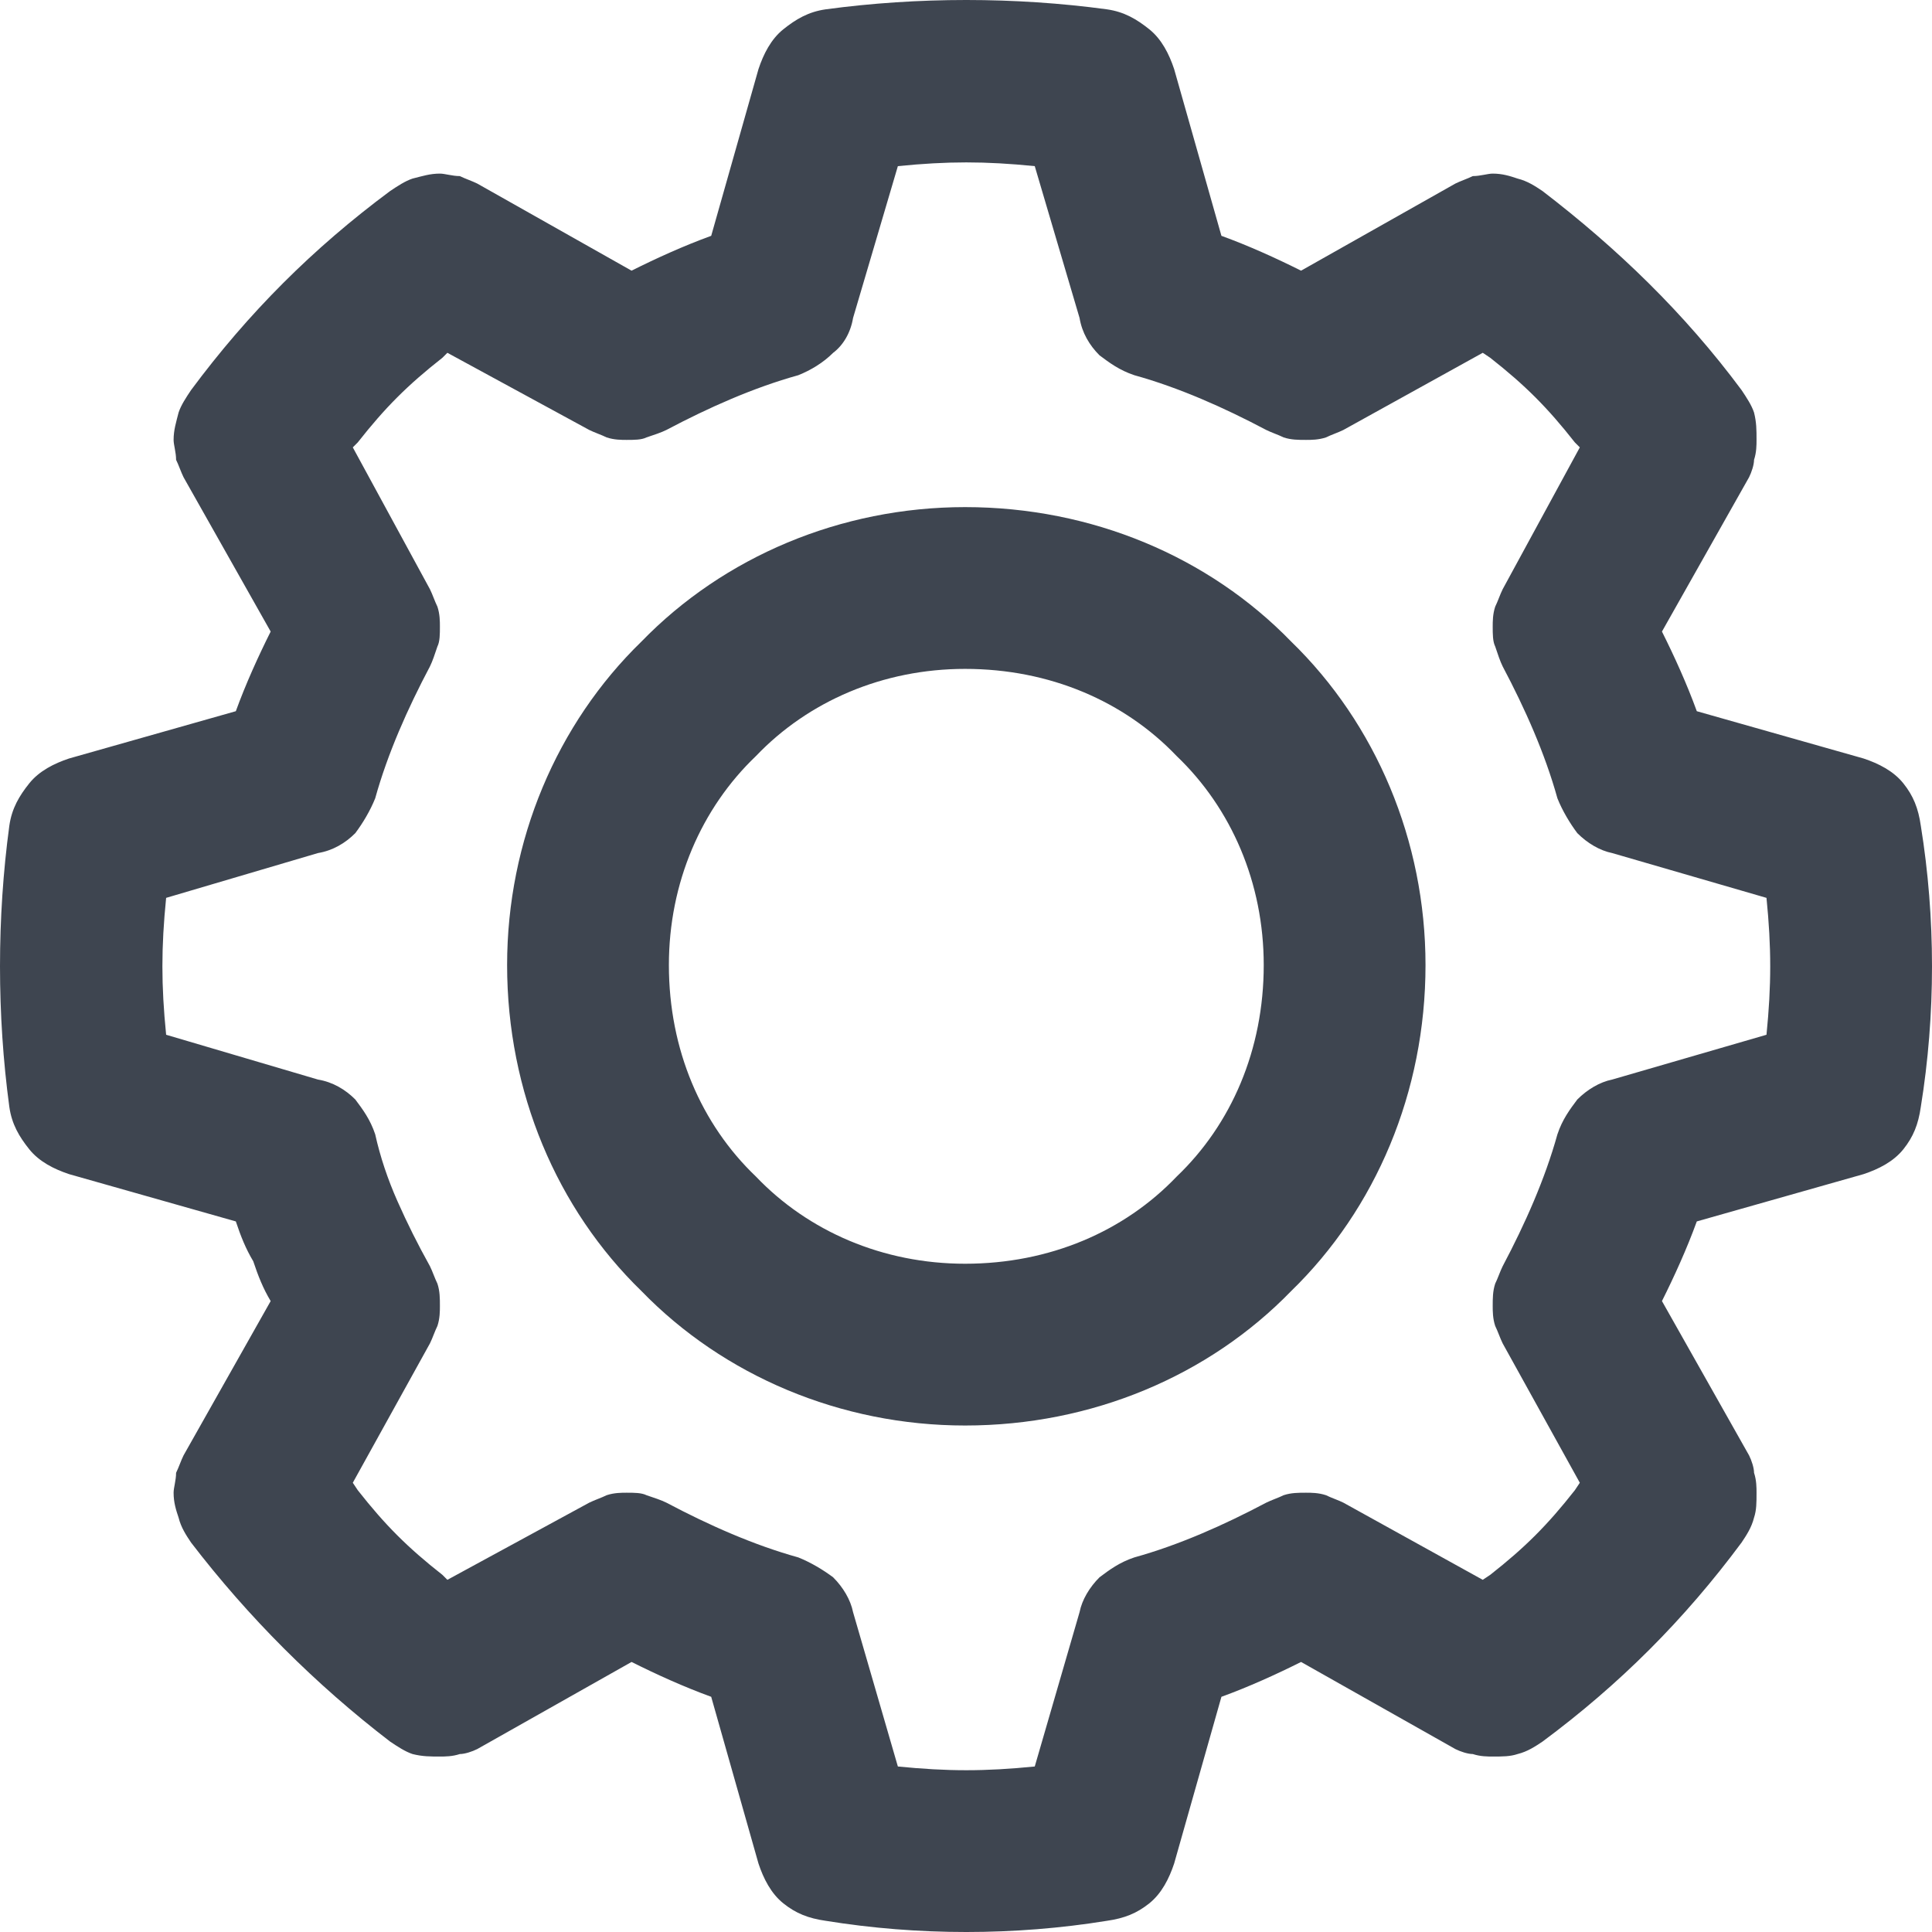 <?xml version="1.0" encoding="UTF-8" standalone="no"?>
<svg
   xmlns:dc="http://purl.org/dc/elements/1.1/"
   xmlns:cc="http://creativecommons.org/ns#"
   xmlns:rdf="http://www.w3.org/1999/02/22-rdf-syntax-ns#"
   xmlns:svg="http://www.w3.org/2000/svg"
   xmlns="http://www.w3.org/2000/svg"
   id="svg3877"
   viewBox="0 0 776.25 776.25"
   style="clip-rule:evenodd;fill-rule:evenodd;image-rendering:optimizeQuality;shape-rendering:geometricPrecision;text-rendering:geometricPrecision"
   version="1.1"
   height="7.762mm"
   width="7.762mm"
   xml:space="preserve">
 <defs
   id="defs3871">
 </defs>
    <g
   transform="translate(-176.25,-176.25)"
   id="Слой_x0020_1">
        <path
   style="fill:#3e4550"
   id="path3874"
   d="m 621,180 c 7,1 12,4 17,8 5,4 8,10 10,16 l 19,67 c 11,4 22,9 32,14 l 62,-35 c 2,-1 5,-2 7,-3 3,0 6,-1 8,-1 4,0 7,1 10,2 4,1 7,3 10,5 30,23 57,49 80,80 2,3 4,6 5,9 1,4 1,7 1,11 0,2 0,5 -1,8 0,2 -1,5 -2,7 l -35,62 c 5,10 10,21 14,32 l 67,19 c 6,2 12,5 16,10 4,5 6,10 7,17 6,37 6,76 0,113 -1,7 -3,12 -7,17 -4,5 -10,8 -16,10 l -67,19 c -4,11 -9,22 -14,32 l 35,62 c 1,2 2,5 2,7 1,3 1,6 1,8 0,4 0,7 -1,10 -1,4 -3,7 -5,10 -23,31 -49,57 -80,80 -3,2 -6,4 -10,5 -3,1 -6,1 -10,1 -2,0 -5,0 -8,-1 -2,0 -5,-1 -7,-2 l -62,-35 c -10,5 -21,10 -32,14 l -19,67 c -2,6 -5,12 -10,16 -5,4 -10,6 -17,7 -37,6 -76,6 -113,0 -7,-1 -12,-3 -17,-7 -5,-4 -8,-10 -10,-16 l -19,-67 c -11,-4 -22,-9 -32,-14 l -62,35 c -2,1 -5,2 -7,2 -3,1 -6,1 -8,1 -4,0 -7,0 -11,-1 -3,-1 -6,-3 -9,-5 -30,-23 -57,-50 -80,-80 -2,-3 -4,-6 -5,-10 -1,-3 -2,-6 -2,-10 0,-2 1,-5 1,-8 1,-2 2,-5 3,-7 l 35,-62 c -3,-5 -5,-10 -7,-16 -3,-5 -5,-10 -7,-16 l -67,-19 c -6,-2 -12,-5 -16,-10 -4,-5 -7,-10 -8,-17 -5,-37 -5,-76 0,-113 1,-7 4,-12 8,-17 4,-5 10,-8 16,-10 l 67,-19 c 4,-11 9,-22 14,-32 l -35,-62 c -1,-2 -2,-5 -3,-7 0,-3 -1,-6 -1,-8 0,-4 1,-7 2,-11 1,-3 3,-6 5,-9 23,-31 49,-57 80,-80 3,-2 6,-4 9,-5 4,-1 7,-2 11,-2 2,0 5,1 8,1 2,1 5,2 7,3 l 62,35 c 10,-5 21,-10 32,-14 l 19,-67 c 2,-6 5,-12 10,-16 5,-4 10,-7 17,-8 37,-5 76,-5 113,0 z m -29,63 c -20,-2 -35,-2 -55,0 l -18,61 c -1,6 -4,11 -8,14 -4,4 -9,7 -14,9 -18,5 -36,13 -53,22 v 0 c -2,1 -5,2 -8,3 -2,1 -5,1 -8,1 -2,0 -5,0 -8,-1 -2,-1 -5,-2 -7,-3 l -57,-31 -2,2 c -14,11 -23,20 -34,34 l -2,2 31,57 c 1,2 2,5 3,7 1,3 1,6 1,8 0,3 0,6 -1,8 -1,3 -2,6 -3,8 -9,17 -17,35 -22,53 -2,5 -5,10 -8,14 -4,4 -9,7 -15,8 l -61,18 c -2,20 -2,35 0,55 l 61,18 c 6,1 11,4 15,8 3,4 6,8 8,14 2,9 5,18 9,27 4,9 8,17 13,26 1,2 2,5 3,7 1,3 1,6 1,9 0,2 0,5 -1,8 -1,2 -2,5 -3,7 l -31,56 2,3 c 11,14 20,23 34,34 l 2,2 57,-31 c 2,-1 5,-2 7,-3 3,-1 6,-1 8,-1 3,0 6,0 8,1 3,1 6,2 8,3 17,9 35,17 53,22 5,2 10,5 14,8 4,4 7,9 8,14 l 18,62 c 20,2 35,2 55,0 l 18,-62 c 1,-5 4,-10 8,-14 4,-3 8,-6 14,-8 18,-5 36,-13 53,-22 2,-1 5,-2 7,-3 3,-1 6,-1 9,-1 2,0 5,0 8,1 2,1 5,2 7,3 l 56,31 3,-2 c 14,-11 23,-20 34,-34 l 2,-3 -31,-56 c -1,-2 -2,-5 -3,-7 -1,-3 -1,-6 -1,-8 0,-3 0,-6 1,-9 1,-2 2,-5 3,-7 9,-17 17,-35 22,-53 2,-6 5,-10 8,-14 4,-4 9,-7 14,-8 l 62,-18 c 2,-20 2,-35 0,-55 l -62,-18 c -5,-1 -10,-4 -14,-8 -3,-4 -6,-9 -8,-14 -5,-18 -13,-36 -22,-53 -1,-2 -2,-5 -3,-8 -1,-2 -1,-5 -1,-8 0,-2 0,-5 1,-8 1,-2 2,-5 3,-7 l 31,-57 -2,-2 c -11,-14 -20,-23 -34,-34 l -3,-2 -56,31 c -2,1 -5,2 -7,3 -3,1 -6,1 -8,1 -3,0 -6,0 -9,-1 -2,-1 -5,-2 -7,-3 v 0 c -17,-9 -35,-17 -53,-22 -6,-2 -10,-5 -14,-8 -4,-4 -7,-9 -8,-15 z M 434,434 c 33,-34 80,-54 130,-54 51,0 98,20 131,54 34,33 54,80 54,130 0,51 -20,98 -54,131 -33,34 -80,54 -131,54 -50,0 -97,-20 -130,-54 -34,-33 -54,-80 -54,-131 0,-50 20,-97 54,-130 z m 215,46 c -21,-22 -51,-35 -85,-35 -33,0 -63,13 -84,35 -22,21 -35,51 -35,84 0,34 13,64 35,85 21,22 51,35 84,35 34,0 64,-13 85,-35 22,-21 35,-51 35,-85 0,-33 -13,-63 -35,-84 z"
   class="fil0" />
 </g>
</svg>